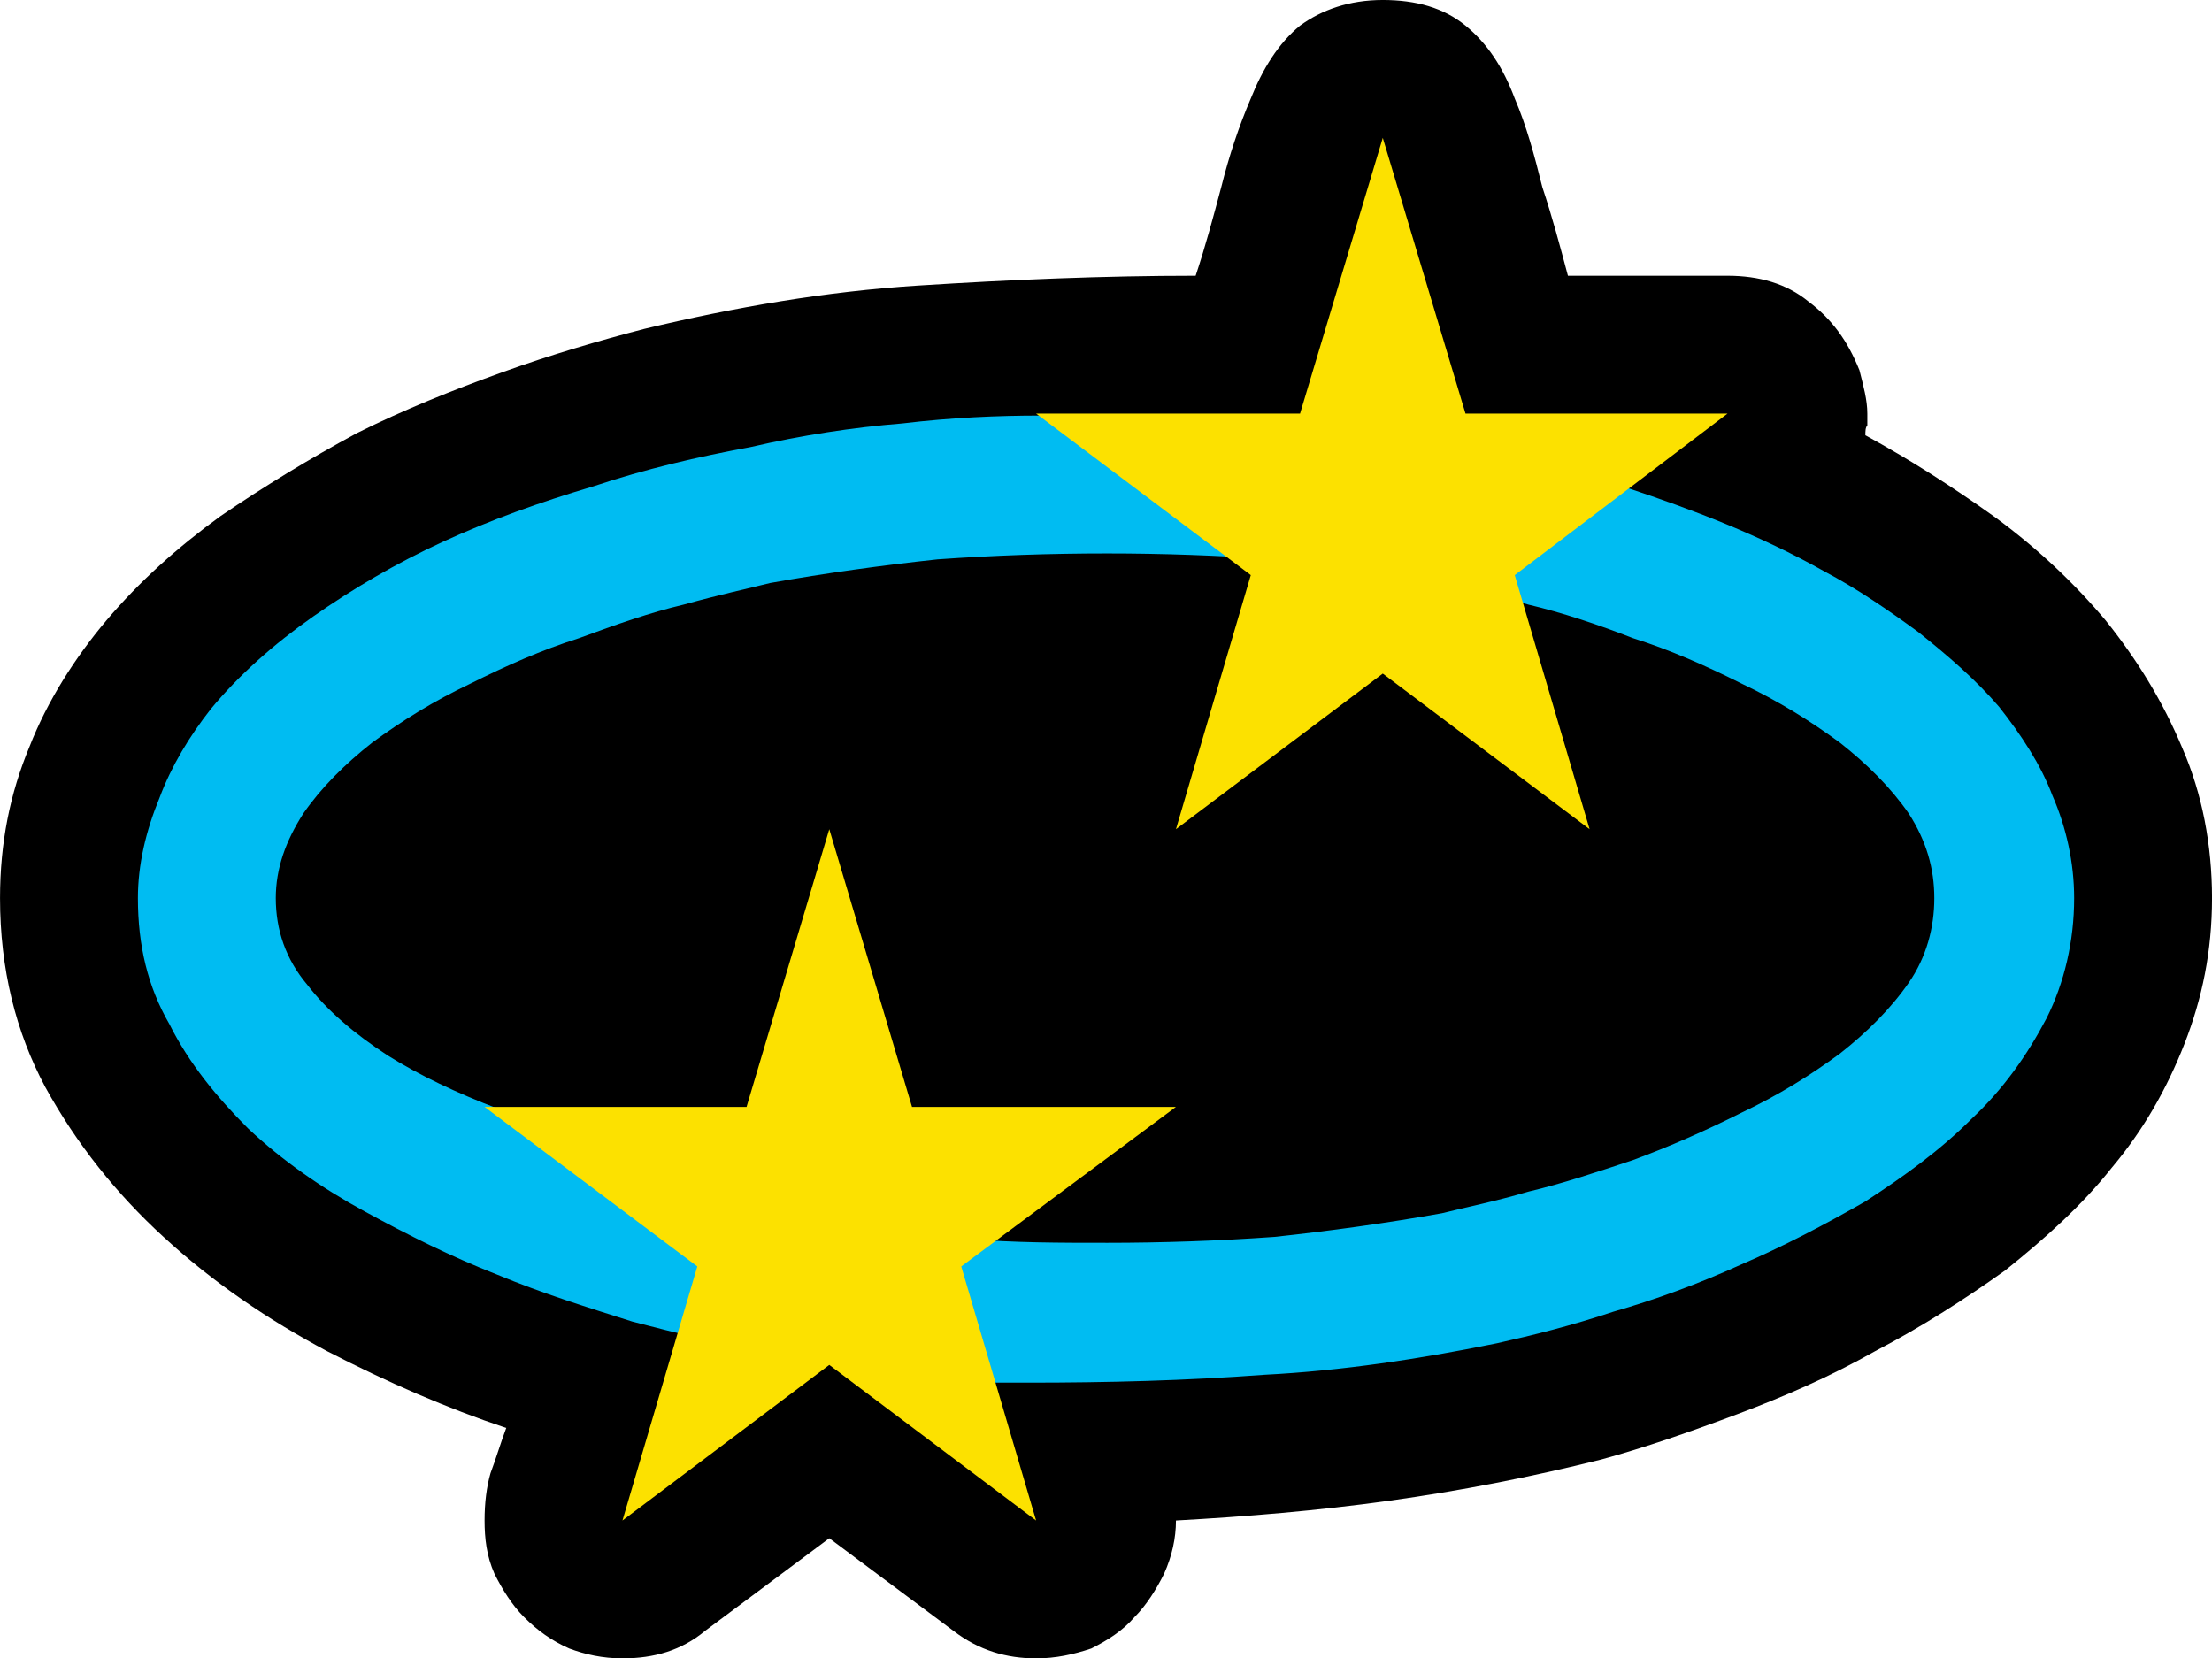 <?xml version="1.0" encoding="UTF-8" standalone="no"?>
<svg
   width="16.845"
   height="12.63"
   viewBox="0 0 16.845 12.63"
   version="1.1"
   xml:space="preserve"
   style="clip-rule:evenodd;fill-rule:evenodd;stroke-linejoin:round;stroke-miterlimit:2"
   id="svg20568"
   sodipodi:docname="emojis.svg"
   xmlns:inkscape="http://www.inkscape.org/namespaces/inkscape"
   xmlns:sodipodi="http://sodipodi.sourceforge.net/DTD/sodipodi-0.dtd"
   xmlns="http://www.w3.org/2000/svg"
   xmlns:svg="http://www.w3.org/2000/svg"><defs
     id="defs20572" /><sodipodi:namedview
     id="namedview20570"
     pagecolor="#505050"
     bordercolor="#eeeeee"
     borderopacity="1"
     inkscape:pageshadow="0"
     inkscape:pageopacity="0"
     inkscape:pagecheckerboard="0" /><g
     transform="matrix(0.24,0,0,0.24,-466.318,-95.864)"
     id="g20566"><g
       transform="matrix(62.5,0,0,62.5,1935.18,447.683)"
       id="g668"><path
         d="m 1.072,-0.551 c 0.022,0.012 0.044,0.026 0.065,0.041 0.022,0.016 0.041,0.034 0.057,0.053 0.016,0.02 0.029,0.041 0.039,0.065 0.01,0.023 0.015,0.049 0.015,0.076 0,0.027 -0.005,0.051 -0.014,0.074 C 1.225,-0.219 1.213,-0.198 1.197,-0.179 1.182,-0.16 1.163,-0.143 1.143,-0.127 1.122,-0.112 1.1,-0.098 1.077,-0.086 1.054,-0.073 1.031,-0.063 1.007,-0.054 0.983,-0.045 0.96,-0.037 0.938,-0.031 0.902,-0.022 0.866,-0.015 0.83,-0.01 0.794,-0.005 0.758,-0.002 0.722,0 0.722,0.009 0.72,0.018 0.716,0.027 0.712,0.035 0.707,0.043 0.701,0.049 0.695,0.056 0.687,0.061 0.679,0.065 0.67,0.068 0.661,0.07 0.651,0.07 0.636,0.07 0.622,0.066 0.609,0.056 L 0.546,0.009 0.483,0.056 C 0.471,0.066 0.457,0.07 0.441,0.07 0.431,0.07 0.422,0.068 0.414,0.065 0.405,0.061 0.398,0.056 0.391,0.049 0.385,0.043 0.38,0.035 0.376,0.027 0.372,0.018 0.371,0.009 0.371,0 0.371,-0.009 0.372,-0.017 0.374,-0.024 0.377,-0.032 0.379,-0.039 0.382,-0.047 0.352,-0.057 0.322,-0.07 0.291,-0.086 0.261,-0.102 0.233,-0.121 0.208,-0.144 0.184,-0.166 0.164,-0.191 0.148,-0.22 0.133,-0.248 0.125,-0.28 0.125,-0.316 0.125,-0.344 0.13,-0.369 0.14,-0.393 0.149,-0.416 0.163,-0.438 0.179,-0.457 0.196,-0.477 0.215,-0.494 0.237,-0.51 0.259,-0.525 0.282,-0.539 0.306,-0.552 0.33,-0.564 0.355,-0.574 0.38,-0.583 0.405,-0.592 0.429,-0.599 0.452,-0.605 0.498,-0.616 0.544,-0.624 0.591,-0.627 0.638,-0.63 0.685,-0.632 0.732,-0.632 0.737,-0.647 0.741,-0.662 0.745,-0.677 0.749,-0.693 0.754,-0.708 0.76,-0.722 0.766,-0.737 0.774,-0.75 0.785,-0.759 0.796,-0.767 0.81,-0.772 0.827,-0.772 c 0.017,0 0.031,0.004 0.042,0.013 0.011,0.009 0.019,0.021 0.025,0.037 0.006,0.014 0.01,0.029 0.014,0.045 0.005,0.015 0.009,0.03 0.013,0.045 h 0.081 c 0.016,0 0.03,0.004 0.041,0.013 0.012,0.009 0.02,0.02 0.026,0.035 0.002,0.008 0.004,0.015 0.004,0.022 0,0.002 0,0.004 0,0.006 -10e-4,0.001 -10e-4,0.003 -10e-4,0.005 z"
         style="fill-rule:nonzero"
         id="path662" /><path
         d="m 0.653,-0.561 c 0.004,0 0.007,0.001 0.01,0.002 l 0.019,0.008 c 0.003,0.002 0.006,0.002 0.009,0.002 h 0.014 c 0.02,0 0.041,0 0.062,0.001 0.021,0 0.042,0.001 0.063,0.002 0.02,0.002 0.041,0.004 0.062,0.008 0.02,0.003 0.04,0.008 0.06,0.014 0.015,0.005 0.032,0.011 0.049,0.018 0.017,0.007 0.034,0.015 0.05,0.024 0.017,0.009 0.033,0.02 0.048,0.031 0.015,0.012 0.029,0.024 0.041,0.038 0.011,0.014 0.021,0.029 0.027,0.045 0.007,0.016 0.011,0.034 0.011,0.052 0,0.022 -0.005,0.043 -0.014,0.061 -0.01,0.019 -0.022,0.036 -0.038,0.051 C 1.11,-0.188 1.092,-0.175 1.072,-0.162 1.051,-0.15 1.03,-0.139 1.009,-0.13 0.987,-0.12 0.965,-0.112 0.944,-0.106 0.923,-0.099 0.903,-0.094 0.885,-0.09 c -0.039,0.008 -0.079,0.014 -0.118,0.016 -0.04,0.003 -0.08,0.004 -0.12,0.004 -0.008,0 -0.017,0 -0.026,0 C 0.612,-0.071 0.603,-0.072 0.595,-0.074 0.591,-0.075 0.587,-0.077 0.583,-0.079 0.578,-0.081 0.574,-0.083 0.57,-0.085 0.565,-0.087 0.561,-0.089 0.557,-0.091 0.552,-0.092 0.548,-0.093 0.544,-0.093 c -0.005,0 -0.01,0.001 -0.016,0.004 -0.005,0.002 -0.01,0.003 -0.016,0.003 -0.001,0 -0.003,0 -0.004,0 C 0.49,-0.09 0.469,-0.095 0.446,-0.101 0.424,-0.108 0.401,-0.115 0.377,-0.125 0.354,-0.134 0.332,-0.145 0.31,-0.157 0.288,-0.169 0.268,-0.183 0.251,-0.199 0.235,-0.215 0.221,-0.232 0.211,-0.252 0.2,-0.271 0.195,-0.292 0.195,-0.316 c 0,-0.017 0.004,-0.034 0.011,-0.051 0.006,-0.016 0.015,-0.031 0.026,-0.045 0.014,-0.017 0.032,-0.033 0.052,-0.047 0.02,-0.014 0.042,-0.027 0.066,-0.038 0.024,-0.011 0.049,-0.02 0.076,-0.028 0.027,-0.009 0.053,-0.015 0.08,-0.02 0.026,-0.006 0.052,-0.01 0.077,-0.012 0.025,-0.003 0.049,-0.004 0.07,-0.004 z m 0.034,0.42 c 0.028,0 0.057,-0.001 0.085,-0.003 0.028,-0.003 0.057,-0.007 0.085,-0.012 0.012,-0.003 0.027,-0.006 0.044,-0.011 0.017,-0.004 0.035,-0.01 0.053,-0.016 0.019,-0.007 0.037,-0.015 0.055,-0.024 0.019,-0.009 0.035,-0.019 0.05,-0.03 0.014,-0.011 0.026,-0.023 0.035,-0.036 0.009,-0.013 0.013,-0.028 0.013,-0.043 0,-0.015 -0.004,-0.029 -0.013,-0.043 C 1.085,-0.372 1.073,-0.384 1.059,-0.395 1.044,-0.406 1.028,-0.416 1.009,-0.425 0.991,-0.434 0.973,-0.442 0.954,-0.448 0.936,-0.455 0.918,-0.461 0.901,-0.465 0.884,-0.47 0.869,-0.473 0.857,-0.476 0.829,-0.481 0.8,-0.485 0.772,-0.488 0.744,-0.49 0.715,-0.491 0.687,-0.491 0.658,-0.491 0.629,-0.49 0.601,-0.488 0.573,-0.485 0.544,-0.481 0.516,-0.476 0.504,-0.473 0.49,-0.47 0.472,-0.465 0.455,-0.461 0.438,-0.455 0.419,-0.448 0.4,-0.442 0.382,-0.434 0.364,-0.425 0.345,-0.416 0.329,-0.406 0.314,-0.395 0.3,-0.384 0.288,-0.372 0.279,-0.359 0.27,-0.345 0.265,-0.331 0.265,-0.316 c 0,0.016 0.005,0.031 0.016,0.044 0.01,0.013 0.024,0.025 0.041,0.036 0.016,0.01 0.035,0.019 0.056,0.027 0.021,0.008 0.042,0.015 0.062,0.021 0.021,0.005 0.041,0.01 0.06,0.013 0.018,0.004 0.034,0.006 0.046,0.008 v 0.016 c 0.023,0.004 0.047,0.006 0.07,0.008 0.024,0.002 0.047,0.002 0.071,0.002 z"
         style="fill:#00bcf2;fill-rule:nonzero"
         id="path664" /><path
         d="M 0.894,-0.48 0.932,-0.351 0.827,-0.43 0.722,-0.351 0.76,-0.48 0.651,-0.562 h 0.134 l 0.042,-0.14 0.042,0.14 H 1.002 Z M 0.613,-0.129 0.651,0 0.546,-0.079 0.441,0 0.479,-0.129 0.371,-0.21 h 0.133 l 0.042,-0.141 0.042,0.141 h 0.134 z"
         style="fill:#fce100;fill-rule:nonzero"
         id="path666" /></g></g></svg>
